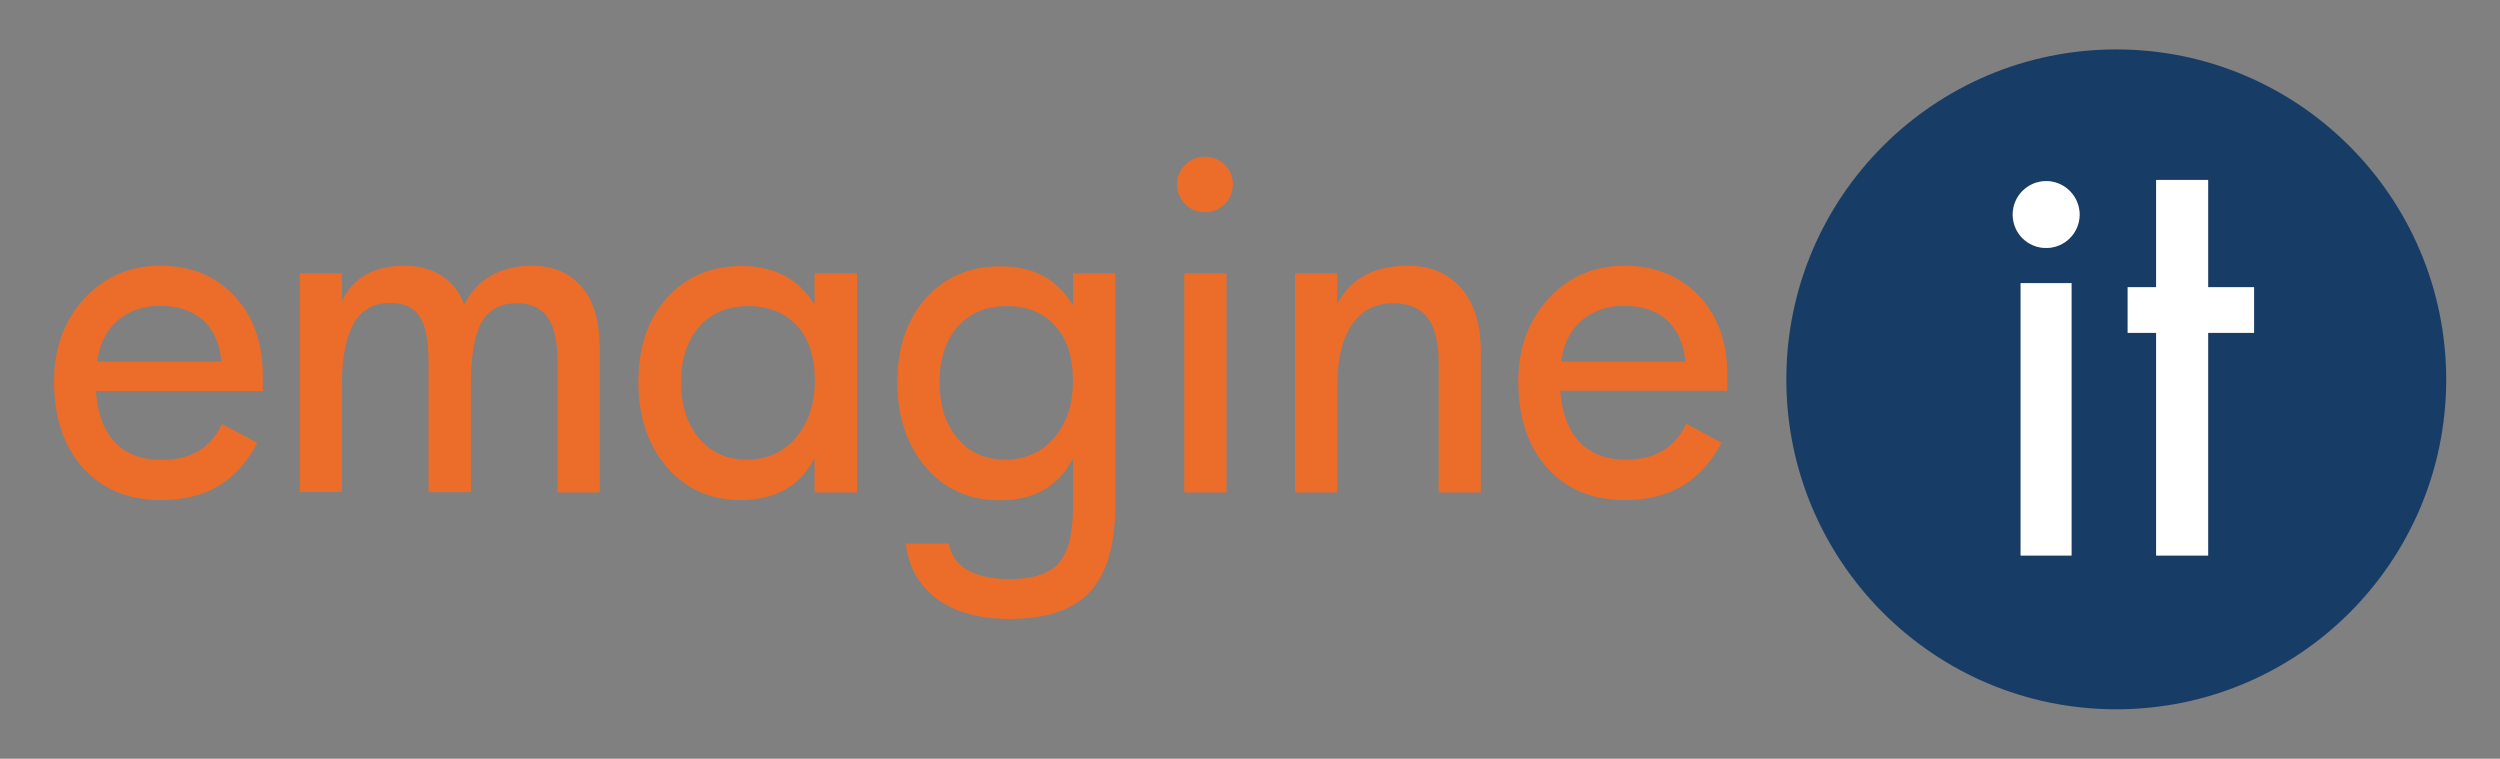 <?xml version="1.0" encoding="UTF-8" standalone="no"?><!-- Generator: Gravit.io --><svg xmlns="http://www.w3.org/2000/svg" xmlns:xlink="http://www.w3.org/1999/xlink" style="isolation:isolate" viewBox="0 0 860 261" width="860pt" height="261pt"><rect x="0" y="0" width="860" height="261" fill="#808080" stroke="none"/><defs><clipPath id="_clipPath_6dW1pRETfxJGMMtInwDBX4oO6amUGbIJ"><rect width="860" height="261"/></clipPath></defs><g clip-path="url(#_clipPath_6dW1pRETfxJGMMtInwDBX4oO6amUGbIJ)"><g><path d=" M -231 -604.4 C -231 -611.5 -233 -617.3 -237.2 -621.6 C -241.3 -626 -246.7 -628.1 -253.3 -628.1 C -259.8 -628.1 -265.3 -625.7 -269.7 -621 C -274.1 -616.3 -276.3 -610.3 -276.3 -603.1 C -276.3 -595.3 -274.2 -589.1 -270.1 -584.4 C -265.9 -579.7 -260.3 -577.4 -253.2 -577.4 C -248.3 -577.4 -244.2 -578.4 -240.7 -580.5 C -237.3 -582.5 -234.5 -585.7 -232.3 -589.8 L -239.9 -593.8 C -241.2 -591.1 -243 -589.2 -245.1 -588 C -247.2 -586.7 -249.9 -586.1 -253.1 -586.1 C -257.3 -586.1 -260.7 -587.4 -263.1 -589.9 C -265.5 -592.4 -266.9 -596.1 -267.2 -601 L -231.1 -601 L -231.1 -604.4 L -231 -604.4 Z  M -266.9 -607.3 C -266.4 -611.1 -264.9 -614.1 -262.5 -616.2 C -260.1 -618.3 -257 -619.4 -253.3 -619.4 C -249.4 -619.4 -246.3 -618.4 -244.1 -616.3 C -241.8 -614.2 -240.5 -611.2 -240.1 -607.3 L -266.9 -607.3 L -266.9 -607.3 Z  M -158 -610.1 L -158 -579 L -167.1 -579 L -167.1 -607.2 C -167.1 -611.6 -167.8 -614.8 -169.2 -616.9 C -170.6 -618.9 -172.8 -620 -175.9 -620 C -179.4 -620 -182 -618.6 -183.5 -615.9 C -185.1 -613.1 -185.8 -608.7 -185.8 -602.5 L -185.8 -579.1 L -195 -579.1 L -195 -607.3 C -195 -611.9 -195.6 -615.2 -196.9 -617.1 C -198.1 -619.1 -200.3 -620 -203.4 -620 C -206.9 -620 -209.5 -618.5 -211.3 -615.6 C -213 -612.6 -213.9 -608.1 -213.9 -602 L -213.9 -579.1 L -223 -579.1 L -223 -626.5 L -213.9 -626.5 L -213.9 -620.5 C -212.7 -623.1 -211 -625 -208.7 -626.3 C -206.5 -627.6 -203.6 -628.2 -200.3 -628.2 C -197.2 -628.2 -194.5 -627.4 -192.2 -626 C -190 -624.5 -188.4 -622.5 -187.4 -619.8 C -186.1 -622.5 -184.2 -624.6 -181.7 -626 C -179.2 -627.4 -176.2 -628.2 -172.8 -628.2 C -168.1 -628.2 -164.5 -626.7 -161.9 -623.6 C -159.3 -620.4 -158 -615.9 -158 -610.1 Z  M -102.3 -579 L -111.5 -579 L -111.5 -586.4 C -113.1 -583.4 -115.2 -581.1 -117.8 -579.6 C -120.5 -578.1 -123.7 -577.3 -127.5 -577.3 C -134.1 -577.3 -139.4 -579.7 -143.5 -584.4 C -147.6 -589.2 -149.6 -595.3 -149.6 -602.9 C -149.6 -610.4 -147.5 -616.4 -143.4 -621 C -139.3 -625.6 -133.9 -627.9 -127.2 -627.9 C -123.7 -627.9 -120.6 -627.2 -117.9 -625.8 C -115.3 -624.4 -113.1 -622.3 -111.4 -619.5 L -111.4 -626.3 L -102.2 -626.3 L -102.2 -579 L -102.3 -579 Z  M -111.5 -603.2 C -111.5 -608.3 -112.8 -612.2 -115.4 -615.1 C -118 -618 -121.5 -619.4 -125.9 -619.4 C -130.3 -619.4 -133.9 -617.9 -136.5 -615 C -139.1 -612 -140.5 -608 -140.5 -603 C -140.5 -597.9 -139.2 -593.8 -136.6 -590.8 C -134 -587.7 -130.5 -586.2 -126.3 -586.2 C -121.9 -586.2 -118.4 -587.8 -115.7 -591 C -112.8 -594 -111.5 -598.1 -111.5 -603.2 Z  M -46.4 -576.5 C -46.4 -567.8 -48.2 -561.5 -51.9 -557.6 C -55.6 -553.7 -61.4 -551.7 -69.3 -551.7 C -75.8 -551.7 -81.1 -553.1 -84.9 -556 C -88.8 -558.9 -91.1 -562.9 -91.7 -568 L -82.4 -568 C -81.9 -565.5 -80.6 -563.6 -78.4 -562.3 C -76.2 -561 -73.1 -560.4 -69.2 -560.4 C -64.1 -560.4 -60.6 -561.6 -58.6 -563.9 C -56.6 -566.2 -55.6 -570.2 -55.6 -575.8 L -55.6 -586.5 C -57.2 -583.5 -59.3 -581.2 -61.9 -579.7 C -64.6 -578.2 -67.8 -577.4 -71.5 -577.4 C -78.1 -577.4 -83.4 -579.8 -87.5 -584.5 C -91.6 -589.3 -93.6 -595.4 -93.6 -603 C -93.6 -610.5 -91.5 -616.5 -87.4 -621.1 C -83.3 -625.7 -77.9 -628 -71.2 -628 C -67.7 -628 -64.6 -627.3 -62 -625.9 C -59.4 -624.5 -57.2 -622.4 -55.5 -619.6 L -55.5 -626.4 L -46.3 -626.4 L -46.3 -576.5 L -46.4 -576.5 Z  M -55.6 -603.2 C -55.6 -608.3 -56.9 -612.2 -59.4 -615.1 C -61.9 -618 -65.4 -619.4 -69.9 -619.4 C -74.3 -619.4 -77.9 -617.9 -80.5 -615 C -83.1 -612 -84.5 -608 -84.5 -603 C -84.5 -597.9 -83.2 -593.8 -80.6 -590.8 C -78 -587.7 -74.5 -586.2 -70.2 -586.2 C -65.9 -586.2 -62.4 -587.8 -59.7 -590.9 C -56.9 -594 -55.6 -598.1 -55.6 -603.2 Z  M -21 -645.7 C -21 -644 -21.6 -642.6 -22.7 -641.4 C -23.9 -640.2 -25.3 -639.7 -27 -639.7 C -28.7 -639.7 -30.1 -640.3 -31.3 -641.4 C -32.5 -642.6 -33 -644 -33 -645.7 C -33 -647.4 -32.4 -648.8 -31.3 -649.9 C -30.1 -651.1 -28.7 -651.6 -27 -651.6 C -25.3 -651.6 -23.9 -651 -22.7 -649.9 C -21.5 -648.7 -21 -647.3 -21 -645.7 Z  M -22.4 -579 L -31.5 -579 L -31.5 -626.4 L -22.4 -626.4 L -22.4 -579 L -22.4 -579 Z  M 32.7 -579 L 23.6 -579 L 23.6 -607.1 C 23.6 -611.5 22.8 -614.8 21.2 -616.9 C 19.6 -619 17.1 -620 13.7 -620 C 9.8 -620 6.9 -618.4 4.8 -615.3 C 2.7 -612.2 1.7 -607.7 1.7 -601.8 L 1.7 -579 L -7.4 -579 L -7.4 -626.4 L 1.7 -626.4 L 1.7 -619.7 C 3.1 -622.4 5.1 -624.5 7.7 -625.9 C 10.3 -627.3 13.4 -628 17 -628 C 21.9 -628 25.8 -626.4 28.6 -623.1 C 31.4 -619.8 32.8 -615.2 32.8 -609.3 L 32.8 -579 L 32.7 -579 Z  M 86 -601 L 49.9 -601 C 50.3 -596.1 51.6 -592.5 54 -589.9 C 56.4 -587.4 59.7 -586.1 64 -586.1 C 67.2 -586.1 69.9 -586.7 72 -588 C 74.1 -589.3 75.8 -591.2 77.2 -593.8 L 84.8 -589.7 C 82.6 -585.5 79.8 -582.4 76.4 -580.4 C 73 -578.4 68.8 -577.3 63.9 -577.3 C 56.8 -577.3 51.2 -579.6 47 -584.3 C 42.8 -589 40.8 -595.2 40.8 -603 C 40.8 -610.2 43 -616.2 47.4 -621 C 51.8 -625.7 57.2 -628.1 63.8 -628.1 C 70.5 -628.1 75.9 -625.9 79.9 -621.6 C 84 -617.3 86 -611.5 86 -604.4 L 86 -601 L 86 -601 Z  M 77 -607.3 C 76.6 -611.2 75.3 -614.2 73 -616.3 C 70.7 -618.4 67.6 -619.4 63.7 -619.4 C 60 -619.4 56.9 -618.3 54.5 -616.2 C 52.1 -614.1 50.6 -611.1 50.1 -607.3 L 77 -607.3 L 77 -607.3 Z  M 170.2 -674.9 C 130.8 -674.9 98.8 -642.9 98.8 -603.5 C 98.8 -564.1 130.8 -532.1 170.2 -532.1 C 209.6 -532.1 241.6 -564.1 241.6 -603.5 C 241.6 -642.9 209.7 -674.9 170.2 -674.9 Z  M 160.6 -565.3 L 149.6 -565.3 L 149.6 -624.2 L 160.6 -624.2 L 160.6 -565.3 L 160.6 -565.3 Z  M 155.1 -631.9 C 151.1 -631.9 147.9 -635.1 147.9 -639.1 C 147.9 -643.1 151.1 -646.3 155.1 -646.3 C 159.1 -646.3 162.3 -643.1 162.3 -639.1 C 162.3 -635.1 159.1 -631.9 155.1 -631.9 Z  M 200.1 -613.5 L 190.2 -613.5 L 190.2 -565.3 L 179 -565.3 L 179 -613.5 L 172.8 -613.5 L 172.8 -623.4 L 179 -623.4 L 179 -646.6 L 190.2 -646.6 L 190.2 -623.4 L 200.1 -623.4 L 200.1 -613.5 L 200.1 -613.5 Z " fill="rgb(255,255,255)"/></g><g><g><g><path d=" M 583.4 -763.4 C 583.4 -770.5 581.4 -776.3 577.2 -780.6 C 573.1 -785 567.7 -787.1 561.1 -787.1 C 554.6 -787.1 549.1 -784.7 544.7 -780 C 540.3 -775.3 538.1 -769.3 538.1 -762.1 C 538.1 -754.3 540.2 -748.1 544.3 -743.4 C 548.5 -738.7 554.1 -736.4 561.2 -736.4 C 566.1 -736.4 570.2 -737.4 573.7 -739.5 C 577.1 -741.5 579.9 -744.7 582.1 -748.8 L 574.5 -752.8 C 573.2 -750.1 571.5 -748.2 569.3 -747 C 567.2 -745.7 564.5 -745.1 561.3 -745.1 C 557.1 -745.1 553.7 -746.4 551.3 -748.9 C 548.9 -751.4 547.5 -755.1 547.2 -760 L 583.3 -760 L 583.3 -763.4 L 583.4 -763.4 Z  M 547.5 -766.3 C 548 -770.1 549.5 -773.1 551.9 -775.2 C 554.3 -777.3 557.4 -778.4 561.1 -778.4 C 565 -778.4 568.1 -777.4 570.3 -775.3 C 572.6 -773.2 573.9 -770.2 574.3 -766.3 L 547.5 -766.3 L 547.5 -766.3 Z " fill="rgb(236,109,42)"/></g><g><path d=" M 656.3 -769.1 L 656.3 -738 L 647.2 -738 L 647.2 -766.2 C 647.2 -770.6 646.5 -773.8 645.1 -775.9 C 643.7 -777.9 641.5 -779 638.4 -779 C 634.9 -779 632.3 -777.6 630.8 -774.9 C 629.2 -772.1 628.4 -767.7 628.4 -761.5 L 628.4 -738.1 L 619.2 -738.1 L 619.2 -766.3 C 619.2 -770.9 618.6 -774.2 617.3 -776.1 C 616.1 -778.1 613.9 -779 610.9 -779 C 607.4 -779 604.8 -777.5 603 -774.6 C 601.3 -771.6 600.4 -767.1 600.4 -761 L 600.4 -738.1 L 591.3 -738.1 L 591.3 -785.5 L 600.4 -785.5 L 600.4 -779.5 C 601.6 -782.1 603.3 -784 605.6 -785.3 C 607.8 -786.6 610.6 -787.2 614 -787.2 C 617.1 -787.2 619.8 -786.5 622.1 -785 C 624.4 -783.5 625.9 -781.5 626.9 -778.8 C 628.2 -781.5 630.1 -783.6 632.6 -785 C 635.1 -786.4 638.1 -787.2 641.5 -787.2 C 646.2 -787.2 649.8 -785.7 652.4 -782.6 C 655 -779.4 656.3 -774.9 656.3 -769.1 Z " fill="rgb(236,109,42)"/></g><path d=" M 712 -738 L 702.8 -738 L 702.8 -745.4 C 701.2 -742.4 699.1 -740.1 696.5 -738.6 C 693.8 -737.1 690.6 -736.3 686.8 -736.3 C 680.2 -736.3 674.9 -738.7 670.8 -743.4 C 666.7 -748.2 664.7 -754.3 664.7 -761.9 C 664.7 -769.4 666.8 -775.4 670.9 -780 C 675 -784.6 680.4 -786.9 687.1 -786.9 C 690.6 -786.9 693.7 -786.2 696.4 -784.8 C 699 -783.4 701.2 -781.3 702.9 -778.5 L 702.9 -785.3 L 712.1 -785.3 L 712.1 -738 L 712 -738 Z  M 702.9 -762.2 C 702.9 -767.3 701.6 -771.2 699 -774.1 C 696.4 -777 692.9 -778.4 688.5 -778.4 C 684.1 -778.4 680.5 -776.9 677.9 -774 C 675.3 -771 673.9 -767 673.9 -762 C 673.9 -756.9 675.2 -752.8 677.8 -749.8 C 680.4 -746.7 683.9 -745.2 688.1 -745.2 C 692.5 -745.2 696 -746.8 698.7 -750 C 701.5 -753 702.9 -757.1 702.9 -762.2 Z " fill="rgb(236,109,42)"/><path d=" M 767.9 -735.5 C 767.9 -726.8 766.1 -720.5 762.4 -716.6 C 758.7 -712.7 752.9 -710.7 745 -710.7 C 738.5 -710.7 733.2 -712.1 729.4 -715 C 725.5 -717.9 723.2 -721.9 722.6 -727 L 731.9 -727 C 732.4 -724.5 733.7 -722.6 735.9 -721.3 C 738.1 -720 741.2 -719.4 745.1 -719.4 C 750.2 -719.4 753.7 -720.6 755.7 -722.9 C 757.7 -725.2 758.7 -729.2 758.7 -734.8 L 758.7 -745.5 C 757.1 -742.5 755 -740.2 752.4 -738.7 C 749.7 -737.2 746.5 -736.4 742.8 -736.4 C 736.2 -736.4 730.9 -738.8 726.8 -743.5 C 722.7 -748.3 720.7 -754.4 720.7 -762 C 720.7 -769.5 722.8 -775.5 726.9 -780.1 C 731 -784.7 736.4 -787 743.1 -787 C 746.6 -787 749.7 -786.3 752.3 -784.9 C 754.9 -783.5 757.1 -781.4 758.8 -778.6 L 758.8 -785.4 L 768 -785.4 L 768 -735.5 L 767.9 -735.5 Z  M 758.8 -762.2 C 758.8 -767.3 757.5 -771.2 755 -774.1 C 752.5 -777 749 -778.4 744.5 -778.4 C 740.1 -778.4 736.5 -776.9 733.9 -774 C 731.3 -771 729.9 -767 729.9 -762 C 729.9 -756.9 731.2 -752.8 733.8 -749.8 C 736.4 -746.7 739.9 -745.2 744.2 -745.2 C 748.5 -745.2 752 -746.8 754.7 -749.9 C 757.4 -753 758.8 -757.1 758.8 -762.2 Z " fill="rgb(236,109,42)"/><path d=" M 793.4 -804.7 C 793.4 -803 792.8 -801.6 791.7 -800.4 C 790.5 -799.2 789.1 -798.7 787.4 -798.7 C 785.7 -798.7 784.3 -799.3 783.1 -800.4 C 781.9 -801.6 781.4 -803 781.4 -804.7 C 781.4 -806.4 782 -807.8 783.1 -808.9 C 784.3 -810.1 785.7 -810.6 787.4 -810.6 C 789.1 -810.6 790.5 -810 791.7 -808.9 C 792.8 -807.7 793.4 -806.3 793.4 -804.7 Z  M 792 -738 L 782.9 -738 L 782.9 -785.4 L 792 -785.4 L 792 -738 L 792 -738 Z " fill="rgb(236,109,42)"/><path d=" M 847 -738 L 837.9 -738 L 837.9 -766.1 C 837.9 -770.5 837.1 -773.8 835.5 -775.9 C 833.9 -778 831.4 -779 828 -779 C 824.1 -779 821.2 -777.4 819.1 -774.3 C 817 -771.2 816 -766.7 816 -760.8 L 816 -738 L 806.9 -738 L 806.9 -785.4 L 816 -785.4 L 816 -778.7 C 817.4 -781.4 819.4 -783.5 822 -784.9 C 824.6 -786.3 827.7 -787 831.3 -787 C 836.2 -787 840.1 -785.4 842.9 -782.1 C 845.7 -778.8 847.1 -774.2 847.1 -768.3 L 847.1 -738 L 847 -738 Z " fill="rgb(236,109,42)"/><path d=" M 900.3 -760 L 864.2 -760 C 864.6 -755.1 865.9 -751.5 868.3 -748.9 C 870.7 -746.4 874 -745.1 878.3 -745.1 C 881.5 -745.1 884.2 -745.7 886.3 -747 C 888.4 -748.3 890.1 -750.2 891.5 -752.8 L 899.1 -748.7 C 896.9 -744.5 894.1 -741.4 890.7 -739.4 C 887.3 -737.4 883.1 -736.3 878.2 -736.3 C 871.1 -736.3 865.5 -738.6 861.3 -743.3 C 857.1 -748 855.1 -754.2 855.1 -762 C 855.1 -769.2 857.3 -775.2 861.7 -780 C 866.1 -784.7 871.5 -787.1 878.1 -787.1 C 884.8 -787.1 890.2 -784.9 894.2 -780.6 C 898.3 -776.3 900.3 -770.5 900.3 -763.4 L 900.3 -760 L 900.3 -760 Z  M 891.3 -766.3 C 890.9 -770.2 889.6 -773.2 887.3 -775.3 C 885 -777.4 881.9 -778.4 878 -778.4 C 874.3 -778.4 871.2 -777.3 868.8 -775.2 C 866.4 -773.1 864.9 -770.1 864.4 -766.3 L 891.3 -766.3 L 891.3 -766.3 Z " fill="rgb(236,109,42)"/><path d=" M 984.6 -833.9 C 945.2 -833.9 913.2 -801.9 913.2 -762.5 C 913.2 -723.1 945.2 -691.1 984.6 -691.1 C 1024 -691.1 1056 -723.1 1056 -762.5 C 1056 -801.9 1024 -833.9 984.6 -833.9 Z  M 974.9 -724.3 L 963.9 -724.3 L 963.9 -783.2 L 974.9 -783.2 L 974.9 -724.3 L 974.9 -724.3 Z  M 969.4 -790.9 C 965.4 -790.9 962.2 -794.1 962.2 -798.1 C 962.2 -802.1 965.4 -805.3 969.4 -805.3 C 973.4 -805.3 976.6 -802.1 976.6 -798.1 C 976.6 -794.1 973.4 -790.9 969.4 -790.9 Z  M 1014.4 -772.5 L 1004.5 -772.5 L 1004.5 -724.3 L 993.3 -724.3 L 993.3 -772.5 L 987.1 -772.5 L 987.1 -782.4 L 993.3 -782.4 L 993.3 -805.6 L 1004.5 -805.6 L 1004.5 -782.4 L 1014.4 -782.4 L 1014.4 -772.5 L 1014.4 -772.5 Z " fill="rgb(23,61,103)"/></g></g><g><g><g><path d=" M 90.4 129.1 C 90.4 117.8 87.1 108.7 80.6 101.8 C 74.1 94.8 65.6 91.4 55 91.4 C 44.6 91.4 36 95.2 29 102.7 C 22.1 110.2 18.6 119.7 18.6 131.2 C 18.6 143.6 21.9 153.5 28.5 160.9 C 35.1 168.3 44.1 172 55.4 172 C 63.2 172 69.8 170.4 75.2 167.1 C 80.6 163.9 85.1 158.9 88.5 152.3 L 76.4 145.9 C 74.3 150.1 71.6 153.2 68.2 155.2 C 64.8 157.2 60.6 158.2 55.4 158.2 C 48.7 158.2 43.4 156.2 39.5 152.1 C 35.7 148.1 33.5 142.2 33 134.5 L 90.4 134.5 L 90.4 129.1 L 90.4 129.1 Z  M 33.4 124.4 C 34.2 118.4 36.5 113.7 40.4 110.3 C 44.3 106.9 49.1 105.2 55.1 105.2 C 61.3 105.2 66.2 106.9 69.8 110.1 C 73.5 113.4 75.6 118.2 76.2 124.4 L 33.4 124.4 L 33.4 124.4 Z " fill="rgb(236,109,42)"/></g><g><path d=" M 206.3 119.9 L 206.3 169.4 L 191.8 169.4 L 191.8 124.6 C 191.8 117.6 190.7 112.5 188.4 109.2 C 186.2 105.9 182.6 104.3 177.8 104.3 C 172.2 104.3 168.1 106.5 165.7 110.8 C 163.2 115.2 162 122.3 162 132.1 L 162 169.3 L 147.4 169.3 L 147.4 124.5 C 147.4 117.2 146.4 112 144.4 108.9 C 142.4 105.8 139 104.2 134.2 104.2 C 128.6 104.2 124.4 106.5 121.7 111.2 C 119 115.9 117.6 123.1 117.6 132.8 L 117.6 169.2 L 103.1 169.2 L 103.1 94 L 117.6 94 L 117.6 103.6 C 119.5 99.5 122.3 96.5 125.8 94.5 C 129.4 92.5 133.8 91.4 139.2 91.4 C 144.2 91.4 148.5 92.6 152 94.9 C 155.6 97.2 158.1 100.5 159.7 104.8 C 161.8 100.5 164.8 97.2 168.8 94.9 C 172.8 92.6 177.5 91.4 182.9 91.4 C 190.4 91.4 196.1 93.9 200.2 98.8 C 204.3 103.6 206.3 110.7 206.3 119.9 Z " fill="rgb(236,109,42)"/></g><path d=" M 294.8 169.4 L 280.2 169.4 L 280.2 157.6 C 277.7 162.4 274.4 166 270.1 168.4 C 265.9 170.8 260.7 172 254.8 172 C 244.4 172 235.9 168.2 229.4 160.7 C 222.9 153.1 219.6 143.3 219.6 131.3 C 219.6 119.4 222.9 109.8 229.4 102.5 C 235.9 95.2 244.5 91.5 255.1 91.5 C 260.7 91.5 265.6 92.6 269.8 94.8 C 274 97 277.5 100.4 280.2 104.8 L 280.2 94 L 294.8 94 L 294.8 169.4 L 294.8 169.4 Z  M 280.3 130.9 C 280.3 122.9 278.3 116.6 274.2 112.1 C 270.1 107.6 264.5 105.3 257.4 105.3 C 250.4 105.3 244.8 107.6 240.6 112.3 C 236.4 117 234.3 123.4 234.3 131.4 C 234.3 139.5 236.4 146 240.5 150.8 C 244.6 155.7 250.1 158.1 256.9 158.1 C 263.8 158.1 269.5 155.6 273.8 150.5 C 278.1 145.5 280.3 139 280.3 130.9 L 280.3 130.9 L 280.3 130.9 Z " fill="rgb(236,109,42)"/><path d=" M 383.7 173.4 C 383.7 187.2 380.8 197.2 375 203.5 C 369.2 209.8 359.9 212.9 347.3 212.9 C 336.9 212.9 328.6 210.6 322.4 206.1 C 316.2 201.5 312.6 195.2 311.6 187 L 326.4 187 C 327.1 191 329.3 194 332.8 196.1 C 336.3 198.1 341.2 199.2 347.4 199.2 C 355.5 199.2 361.1 197.3 364.3 193.6 C 367.5 189.9 369.1 183.6 369.1 174.7 L 369.1 157.7 C 366.6 162.5 363.3 166.1 359.1 168.5 C 354.9 170.9 349.8 172.1 343.9 172.1 C 333.5 172.1 325 168.3 318.5 160.8 C 312 153.2 308.7 143.4 308.7 131.4 C 308.7 119.5 312 109.9 318.5 102.6 C 325 95.3 333.6 91.6 344.2 91.6 C 349.8 91.6 354.7 92.7 358.8 94.9 C 362.9 97.1 366.4 100.5 369.1 105 L 369.1 94 L 383.7 94 L 383.7 173.4 L 383.7 173.4 Z  M 369.1 130.9 C 369.1 122.9 367.1 116.6 363 112.1 C 359 107.6 353.4 105.3 346.3 105.3 C 339.3 105.3 333.7 107.6 329.5 112.3 C 325.3 117 323.2 123.4 323.2 131.4 C 323.2 139.5 325.3 146 329.4 150.8 C 333.5 155.7 339 158.1 345.8 158.1 C 352.7 158.1 358.3 155.6 362.6 150.6 C 367 145.6 369.1 139 369.1 130.9 L 369.1 130.9 L 369.1 130.9 Z " fill="rgb(236,109,42)"/><path d=" M 424.1 63.4 C 424.1 66.1 423.2 68.3 421.3 70.2 C 419.5 72 417.2 73 414.5 73 C 411.8 73 409.6 72.1 407.7 70.2 C 405.9 68.4 404.9 66.1 404.9 63.4 C 404.9 60.8 405.8 58.6 407.7 56.7 C 409.5 54.9 411.8 53.9 414.5 53.9 C 417.2 53.9 419.4 54.8 421.3 56.7 C 423.2 58.6 424.1 60.8 424.1 63.4 L 424.1 63.4 L 424.1 63.4 Z  M 421.9 169.4 L 407.4 169.4 L 407.4 94 L 421.9 94 L 421.9 169.4 L 421.9 169.4 Z " fill="rgb(236,109,42)"/><path d=" M 509.4 169.4 L 494.9 169.4 L 494.9 124.8 C 494.9 117.8 493.6 112.6 491.1 109.3 C 488.6 106 484.6 104.3 479.2 104.3 C 473.1 104.3 468.3 106.8 465 111.7 C 461.7 116.6 460 123.8 460 133.1 L 460 169.4 L 445.5 169.4 L 445.5 94 L 460 94 L 460 104.6 C 462.3 100.2 465.4 97 469.5 94.7 C 473.6 92.5 478.5 91.4 484.3 91.4 C 492.1 91.4 498.2 94 502.7 99.2 C 507.2 104.4 509.4 111.7 509.4 121.1 L 509.4 169.4 L 509.4 169.4 Z " fill="rgb(236,109,42)"/><path d=" M 594.1 134.4 L 536.7 134.4 C 537.3 142.1 539.5 148 543.3 152 C 547.1 156 552.4 158.1 559.2 158.1 C 564.3 158.1 568.6 157.1 571.9 155.1 C 575.3 153.1 578 150 580.1 145.8 L 592.2 152.3 C 588.7 158.9 584.3 163.8 578.8 167.1 C 573.3 170.4 566.7 172 559 172 C 547.7 172 538.8 168.3 532.2 160.9 C 525.6 153.5 522.3 143.6 522.3 131.2 C 522.3 119.7 525.8 110.2 532.7 102.7 C 539.6 95.2 548.3 91.4 558.7 91.4 C 569.3 91.4 577.8 94.9 584.4 101.7 C 590.9 108.6 594.2 117.7 594.2 129 L 594.2 134.4 L 594.1 134.4 Z  M 579.8 124.4 C 579.2 118.2 577 113.4 573.4 110.1 C 569.8 106.8 564.9 105.2 558.7 105.2 C 552.8 105.2 547.9 106.9 544 110.3 C 540.1 113.7 537.8 118.4 537 124.4 L 579.8 124.4 L 579.8 124.4 Z " fill="rgb(236,109,42)"/><path d=" M 728 17 C 665.3 17 614.5 67.8 614.5 130.5 C 614.5 193.2 665.3 244 728 244 C 790.7 244 841.5 193.2 841.5 130.5 C 841.4 67.8 790.6 17 728 17 Z  M 712.6 191.1 L 695.1 191.1 L 695.1 97.4 L 712.6 97.4 L 712.6 191.1 L 712.6 191.1 Z  M 703.8 85.3 C 697.4 85.3 692.3 80.2 692.3 73.8 C 692.3 67.4 697.5 62.3 703.8 62.3 C 710.2 62.3 715.3 67.4 715.3 73.8 C 715.4 80.2 710.2 85.3 703.8 85.3 Z  M 775.4 114.5 L 759.6 114.5 L 759.6 191.1 L 741.8 191.1 L 741.8 114.5 L 732 114.5 L 732 98.8 L 741.8 98.8 L 741.8 61.9 L 759.6 61.9 L 759.6 98.8 L 775.4 98.8 L 775.4 114.5 L 775.4 114.5 Z " fill="rgb(23,61,103)"/><path d=" M 775.4 98.8 L 775.4 114.5 L 759.6 114.5 L 759.6 191.1 L 741.7 191.1 L 741.7 114.5 L 731.9 114.5 L 731.9 98.8 L 741.7 98.8 L 741.7 61.9 L 759.6 61.9 L 759.6 98.8 L 775.4 98.8 Z " fill="rgb(255,255,255)"/><path d=" M 715.4 73.8 C 715.4 80.2 710.2 85.3 703.9 85.3 C 697.5 85.3 692.4 80.2 692.4 73.8 C 692.4 67.4 697.6 62.3 703.9 62.3 C 710.2 62.3 715.4 67.5 715.4 73.8 Z " fill="rgb(255,255,255)"/><rect x="695.1" y="97.4" width="17.5" height="93.7" transform="matrix(1,0,0,1,0,0)" fill="rgb(255,255,255)"/></g></g></g></svg>